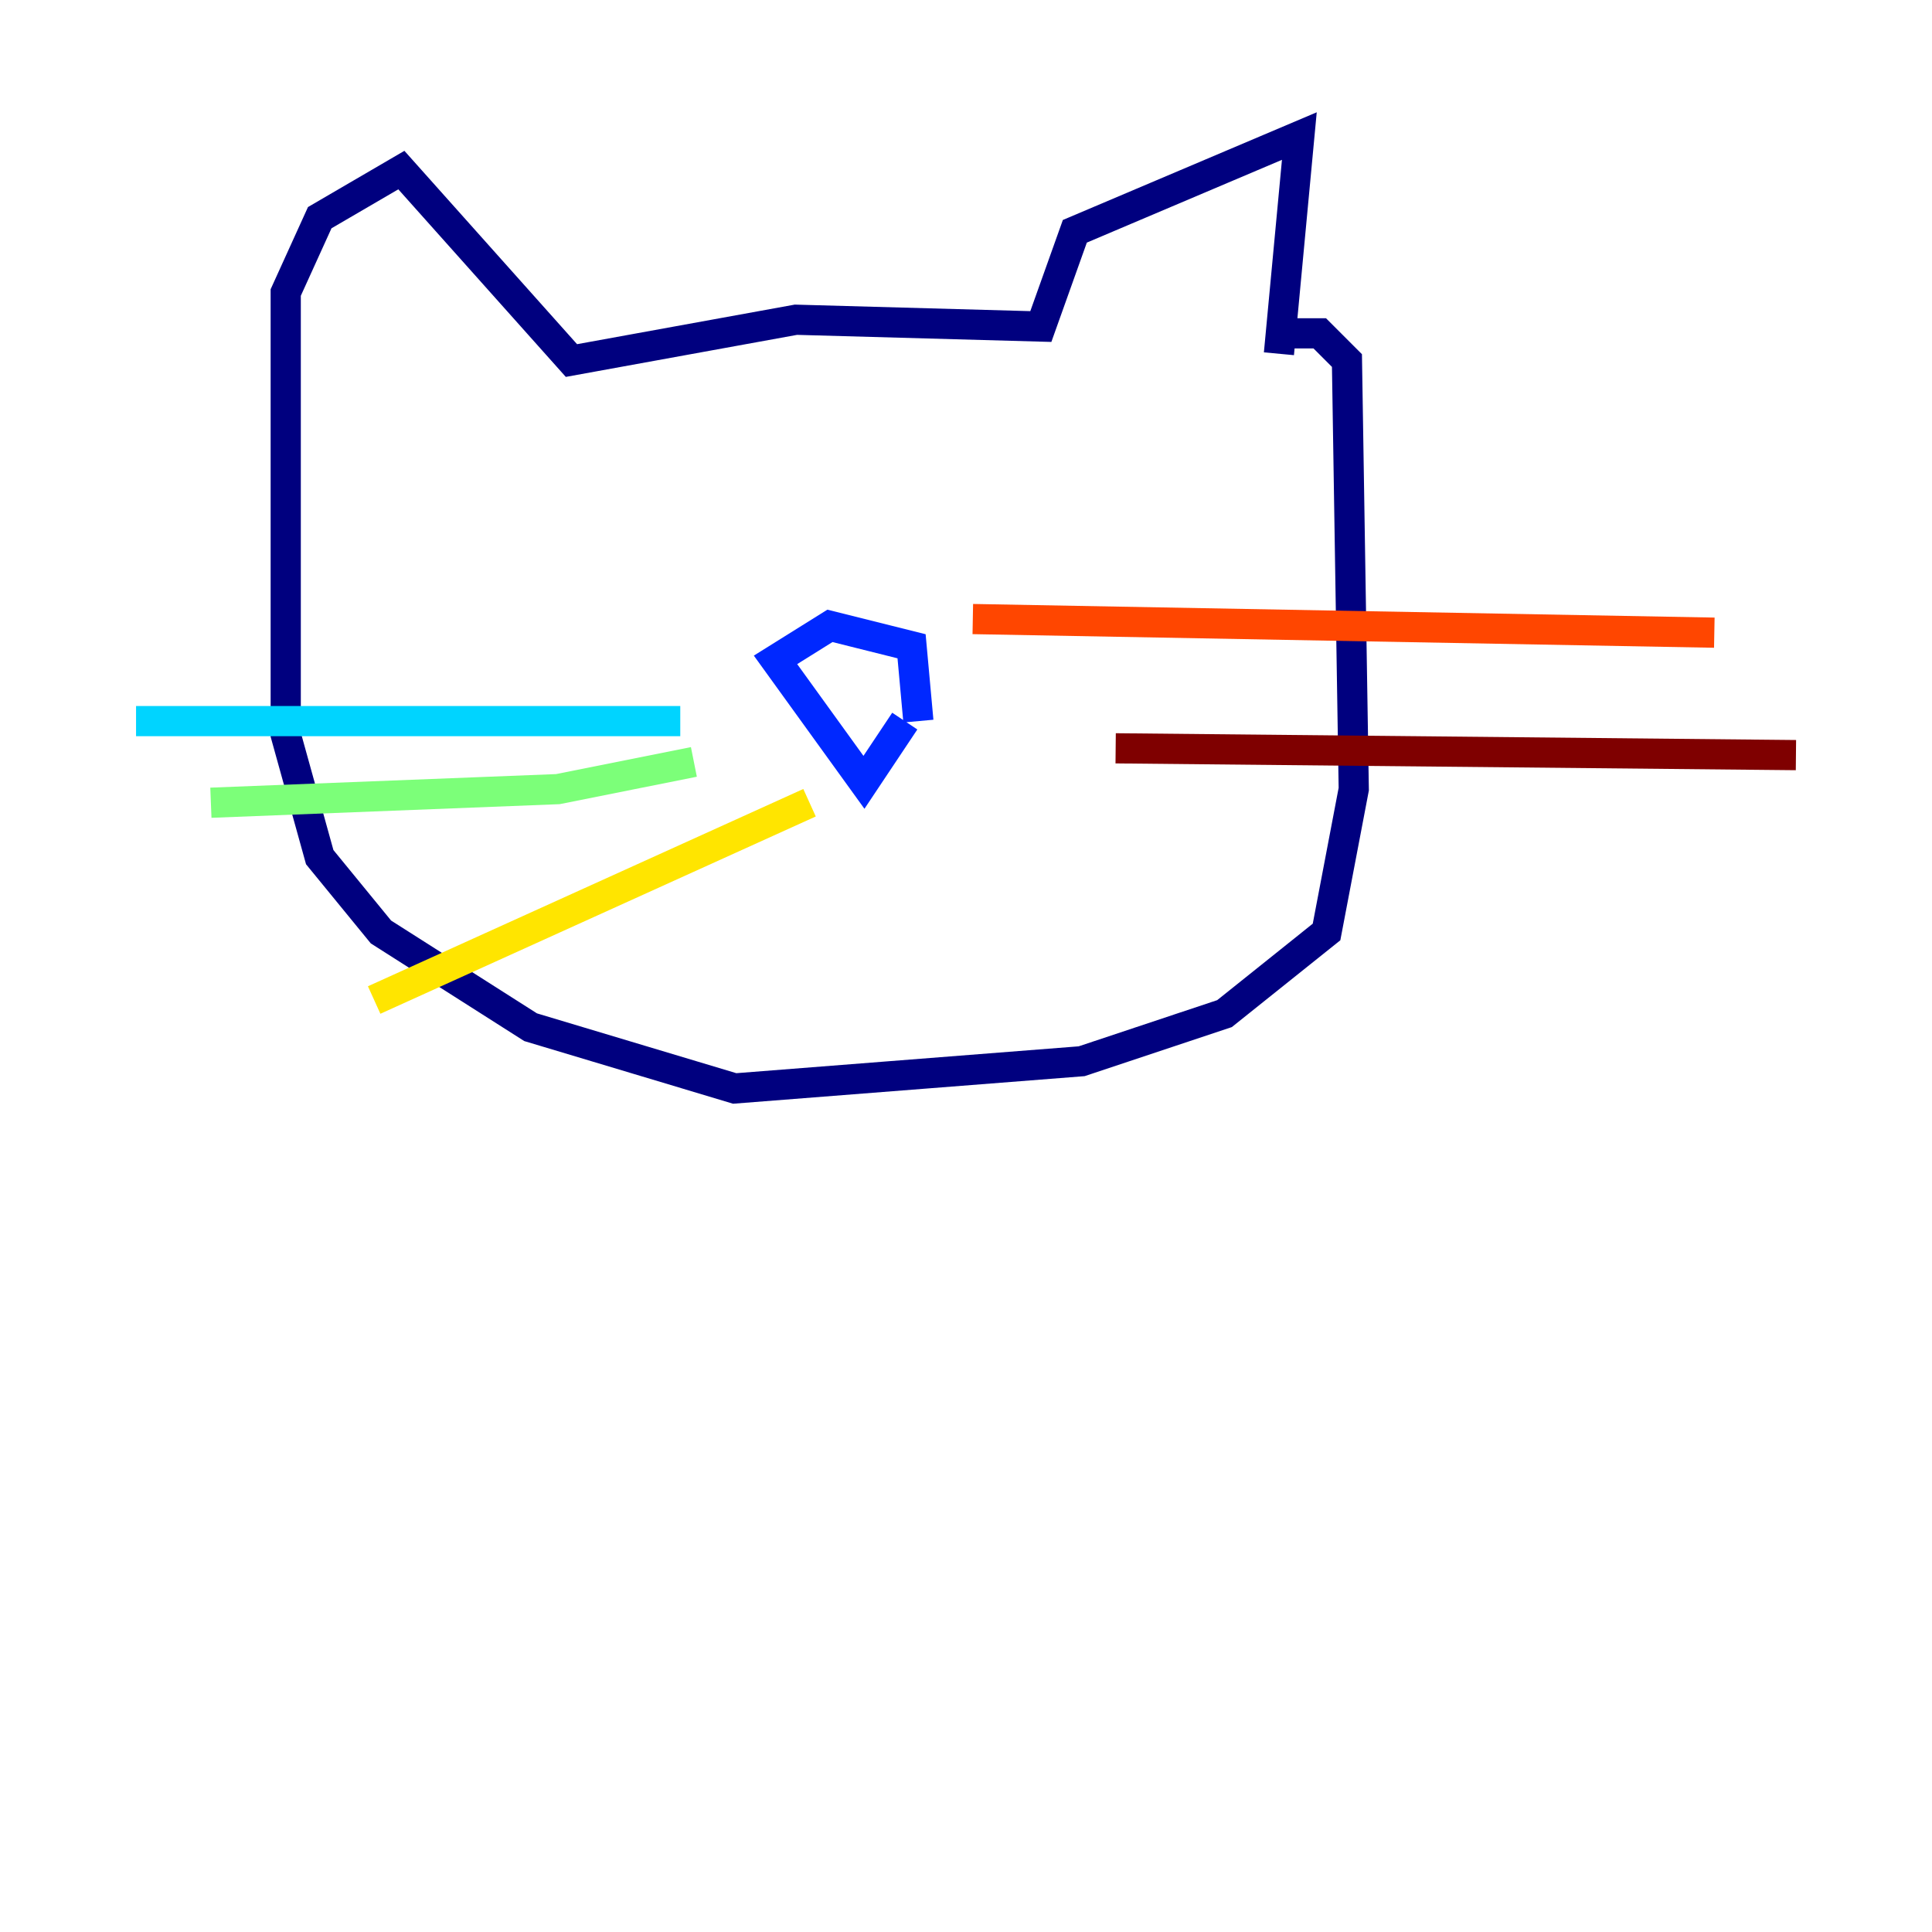 <?xml version="1.0" encoding="utf-8" ?>
<svg baseProfile="tiny" height="128" version="1.2" viewBox="0,0,128,128" width="128" xmlns="http://www.w3.org/2000/svg" xmlns:ev="http://www.w3.org/2001/xml-events" xmlns:xlink="http://www.w3.org/1999/xlink"><defs /><polyline fill="none" points="84.732,23.437 86.085,9.014 71.211,15.324 68.958,21.634 52.732,21.183 37.859,23.887 26.591,11.268 21.183,14.422 18.93,19.38 18.93,48.676 21.183,56.789 25.239,61.746 35.155,68.056 48.676,72.113 71.662,70.31 81.127,67.155 87.887,61.746 89.69,52.282 89.239,23.887 87.437,22.084 84.732,22.084" stroke="#00007f" stroke-width="2" /><polyline fill="none" points="60.845,47.775 60.394,42.817 54.986,41.465 51.38,43.718 57.239,51.831 59.944,47.775" stroke="#0028ff" stroke-width="2" /><polyline fill="none" points="45.07,47.775 9.014,47.775" stroke="#00d4ff" stroke-width="2" /><polyline fill="none" points="45.972,50.479 36.958,52.282 13.972,53.183" stroke="#7cff79" stroke-width="2" /><polyline fill="none" points="53.634,53.183 24.789,66.254" stroke="#ffe500" stroke-width="2" /><polyline fill="none" points="64.451,41.014 113.578,41.916" stroke="#ff4600" stroke-width="2" /><polyline fill="none" points="73.915,49.578 118.986,50.028" stroke="#7f0000" stroke-width="2" /></svg>
